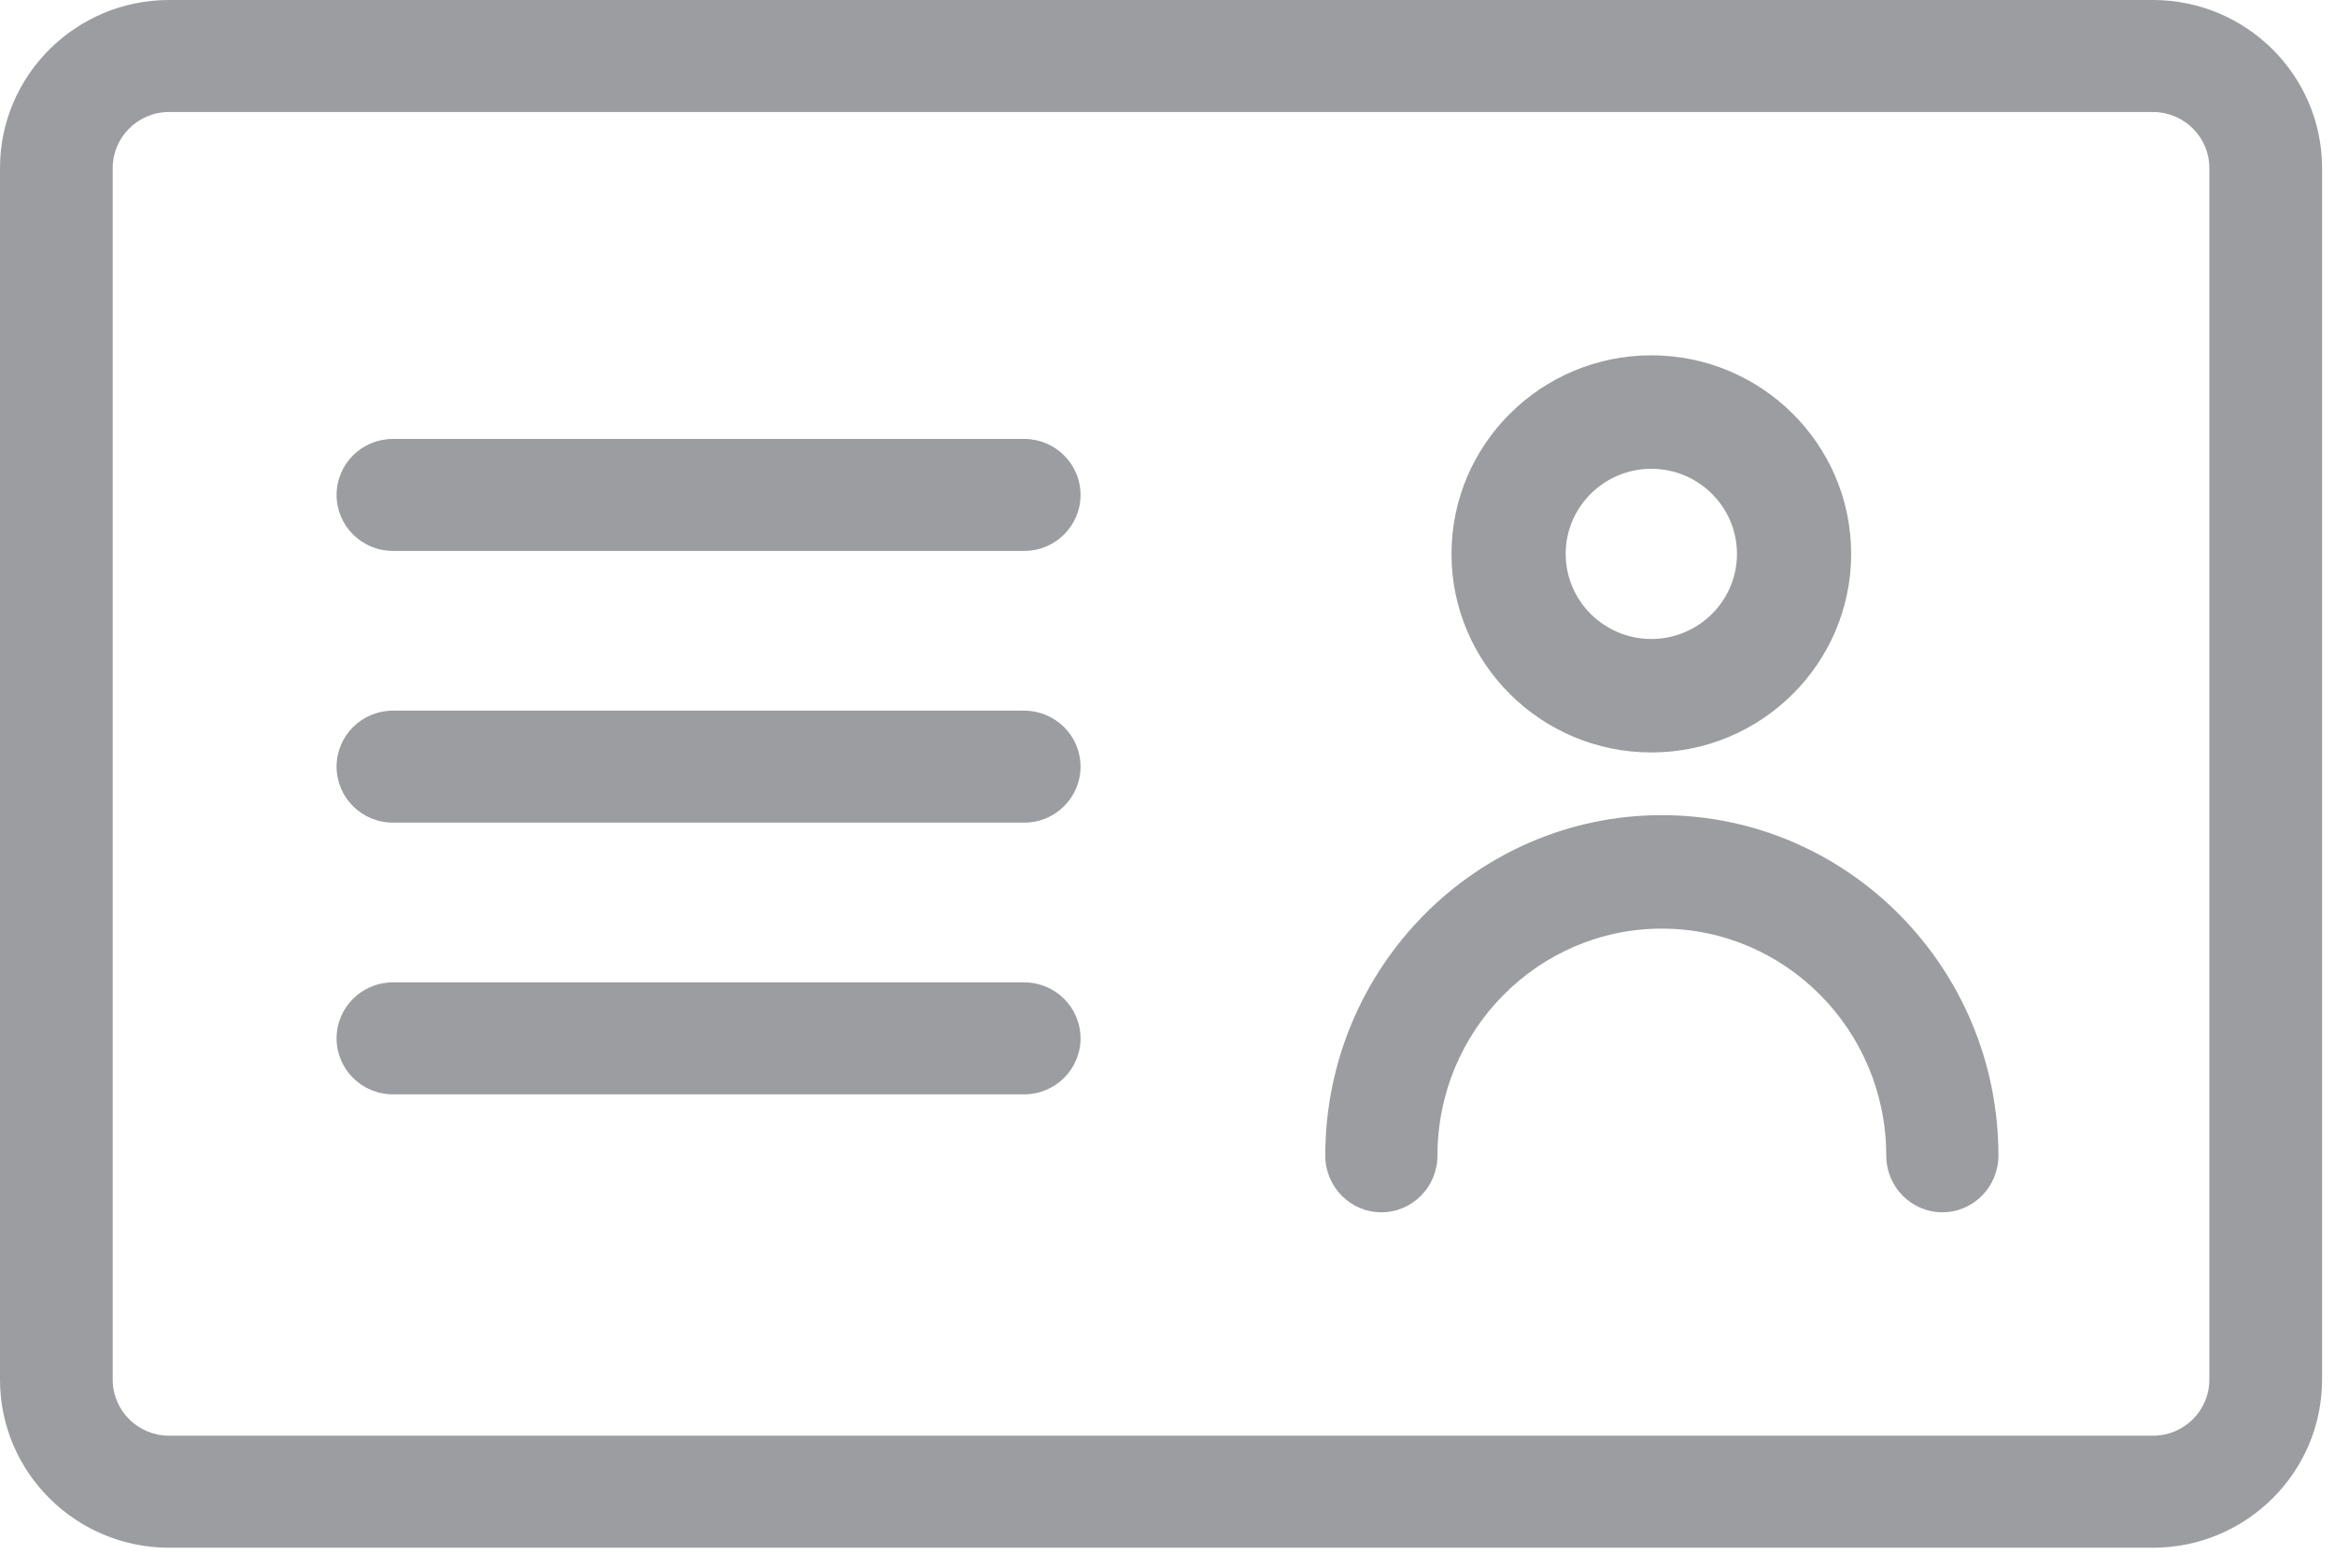 <?xml version="1.0" encoding="UTF-8" standalone="no"?>
<svg width="70px" height="47px" viewBox="0 0 70 47" version="1.1" xmlns="http://www.w3.org/2000/svg" xmlns:xlink="http://www.w3.org/1999/xlink">
    <!-- Generator: Sketch 48.2 (47327) - http://www.bohemiancoding.com/sketch -->
    <title>Id doc</title>
    <desc>Created with Sketch.</desc>
    <defs></defs>
    <g id="ACCOUNT-Verification-1-Copy" stroke="none" stroke-width="1" fill="none" fill-rule="evenodd" transform="translate(-755, -569)">
        <g id="Id-doc" transform="translate(755, 569)">
            <path d="M49.505,22.56 C52.808,22.56 55.495,19.889 55.495,16.607 C55.495,13.324 52.808,10.653 49.505,10.653 C46.201,10.653 43.514,13.324 43.514,16.607 C43.514,19.889 46.201,22.56 49.505,22.56 Z M49.505,14.055 C50.92,14.055 52.072,15.2 52.072,16.607 C52.072,18.014 50.92,19.158 49.505,19.158 C48.089,19.158 46.937,18.014 46.937,16.607 C46.937,15.2 48.089,14.055 49.505,14.055 Z" id="Shape-Copy" fill="#9B9DA0" fill-rule="nonzero"></path>
            <path d="M49.82,24.44 C44.256,24.44 39.73,29.018 39.73,34.646 C39.73,35.585 40.483,36.347 41.411,36.347 C42.34,36.347 43.093,35.585 43.093,34.646 C43.093,30.894 46.111,27.842 49.82,27.842 C53.529,27.842 56.547,30.894 56.547,34.646 C56.547,35.585 57.3,36.347 58.228,36.347 C59.157,36.347 59.91,35.585 59.91,34.646 C59.91,29.018 55.383,24.44 49.82,24.44 Z" id="Shape-Copy-2" fill="#9B9DA0" fill-rule="nonzero"></path>
            <path d="M64.543,0 L5.069,0 C2.274,0 0,2.26 0,5.037 L0,41.367 C0,44.144 2.274,46.404 5.069,46.404 L64.543,46.404 C67.338,46.404 69.612,44.144 69.612,41.367 L69.612,5.037 C69.612,2.26 67.338,0 64.543,0 Z M66.233,41.367 C66.233,42.293 65.475,43.046 64.543,43.046 L5.069,43.046 C4.137,43.046 3.379,42.293 3.379,41.367 L3.379,5.037 C3.379,4.111 4.137,3.358 5.069,3.358 L64.543,3.358 C65.475,3.358 66.233,4.111 66.233,5.037 L66.233,41.367 Z" id="Shape-Copy-4" fill="#9B9DA0" fill-rule="nonzero"></path>
            <path d="M30.703,13.16 L11.78,13.16 C10.847,13.16 10.09,13.912 10.09,14.839 C10.09,15.766 10.847,16.518 11.78,16.518 L30.703,16.518 C31.636,16.518 32.393,15.766 32.393,14.839 C32.393,13.912 31.636,13.16 30.703,13.16 Z" id="Shape-Copy-5" fill="#9B9DA0" fill-rule="nonzero"></path>
            <path d="M30.703,21.307 L11.78,21.307 C10.847,21.307 10.09,22.058 10.09,22.986 C10.09,23.913 10.847,24.665 11.78,24.665 L30.703,24.665 C31.636,24.665 32.393,23.913 32.393,22.986 C32.393,22.058 31.636,21.307 30.703,21.307 Z" id="Shape-Copy-6" fill="#9B9DA0" fill-rule="nonzero"></path>
            <path d="M30.703,29.453 L11.78,29.453 C10.847,29.453 10.09,30.205 10.09,31.132 C10.09,32.06 10.847,32.811 11.78,32.811 L30.703,32.811 C31.636,32.811 32.393,32.06 32.393,31.132 C32.393,30.205 31.636,29.453 30.703,29.453 Z" id="Shape-Copy-7" fill="#9B9DA0" fill-rule="nonzero"></path>
            <path d="" id="Path-9" stroke="#9B9DA0" stroke-width="1"></path>
        </g>
    </g>
</svg>